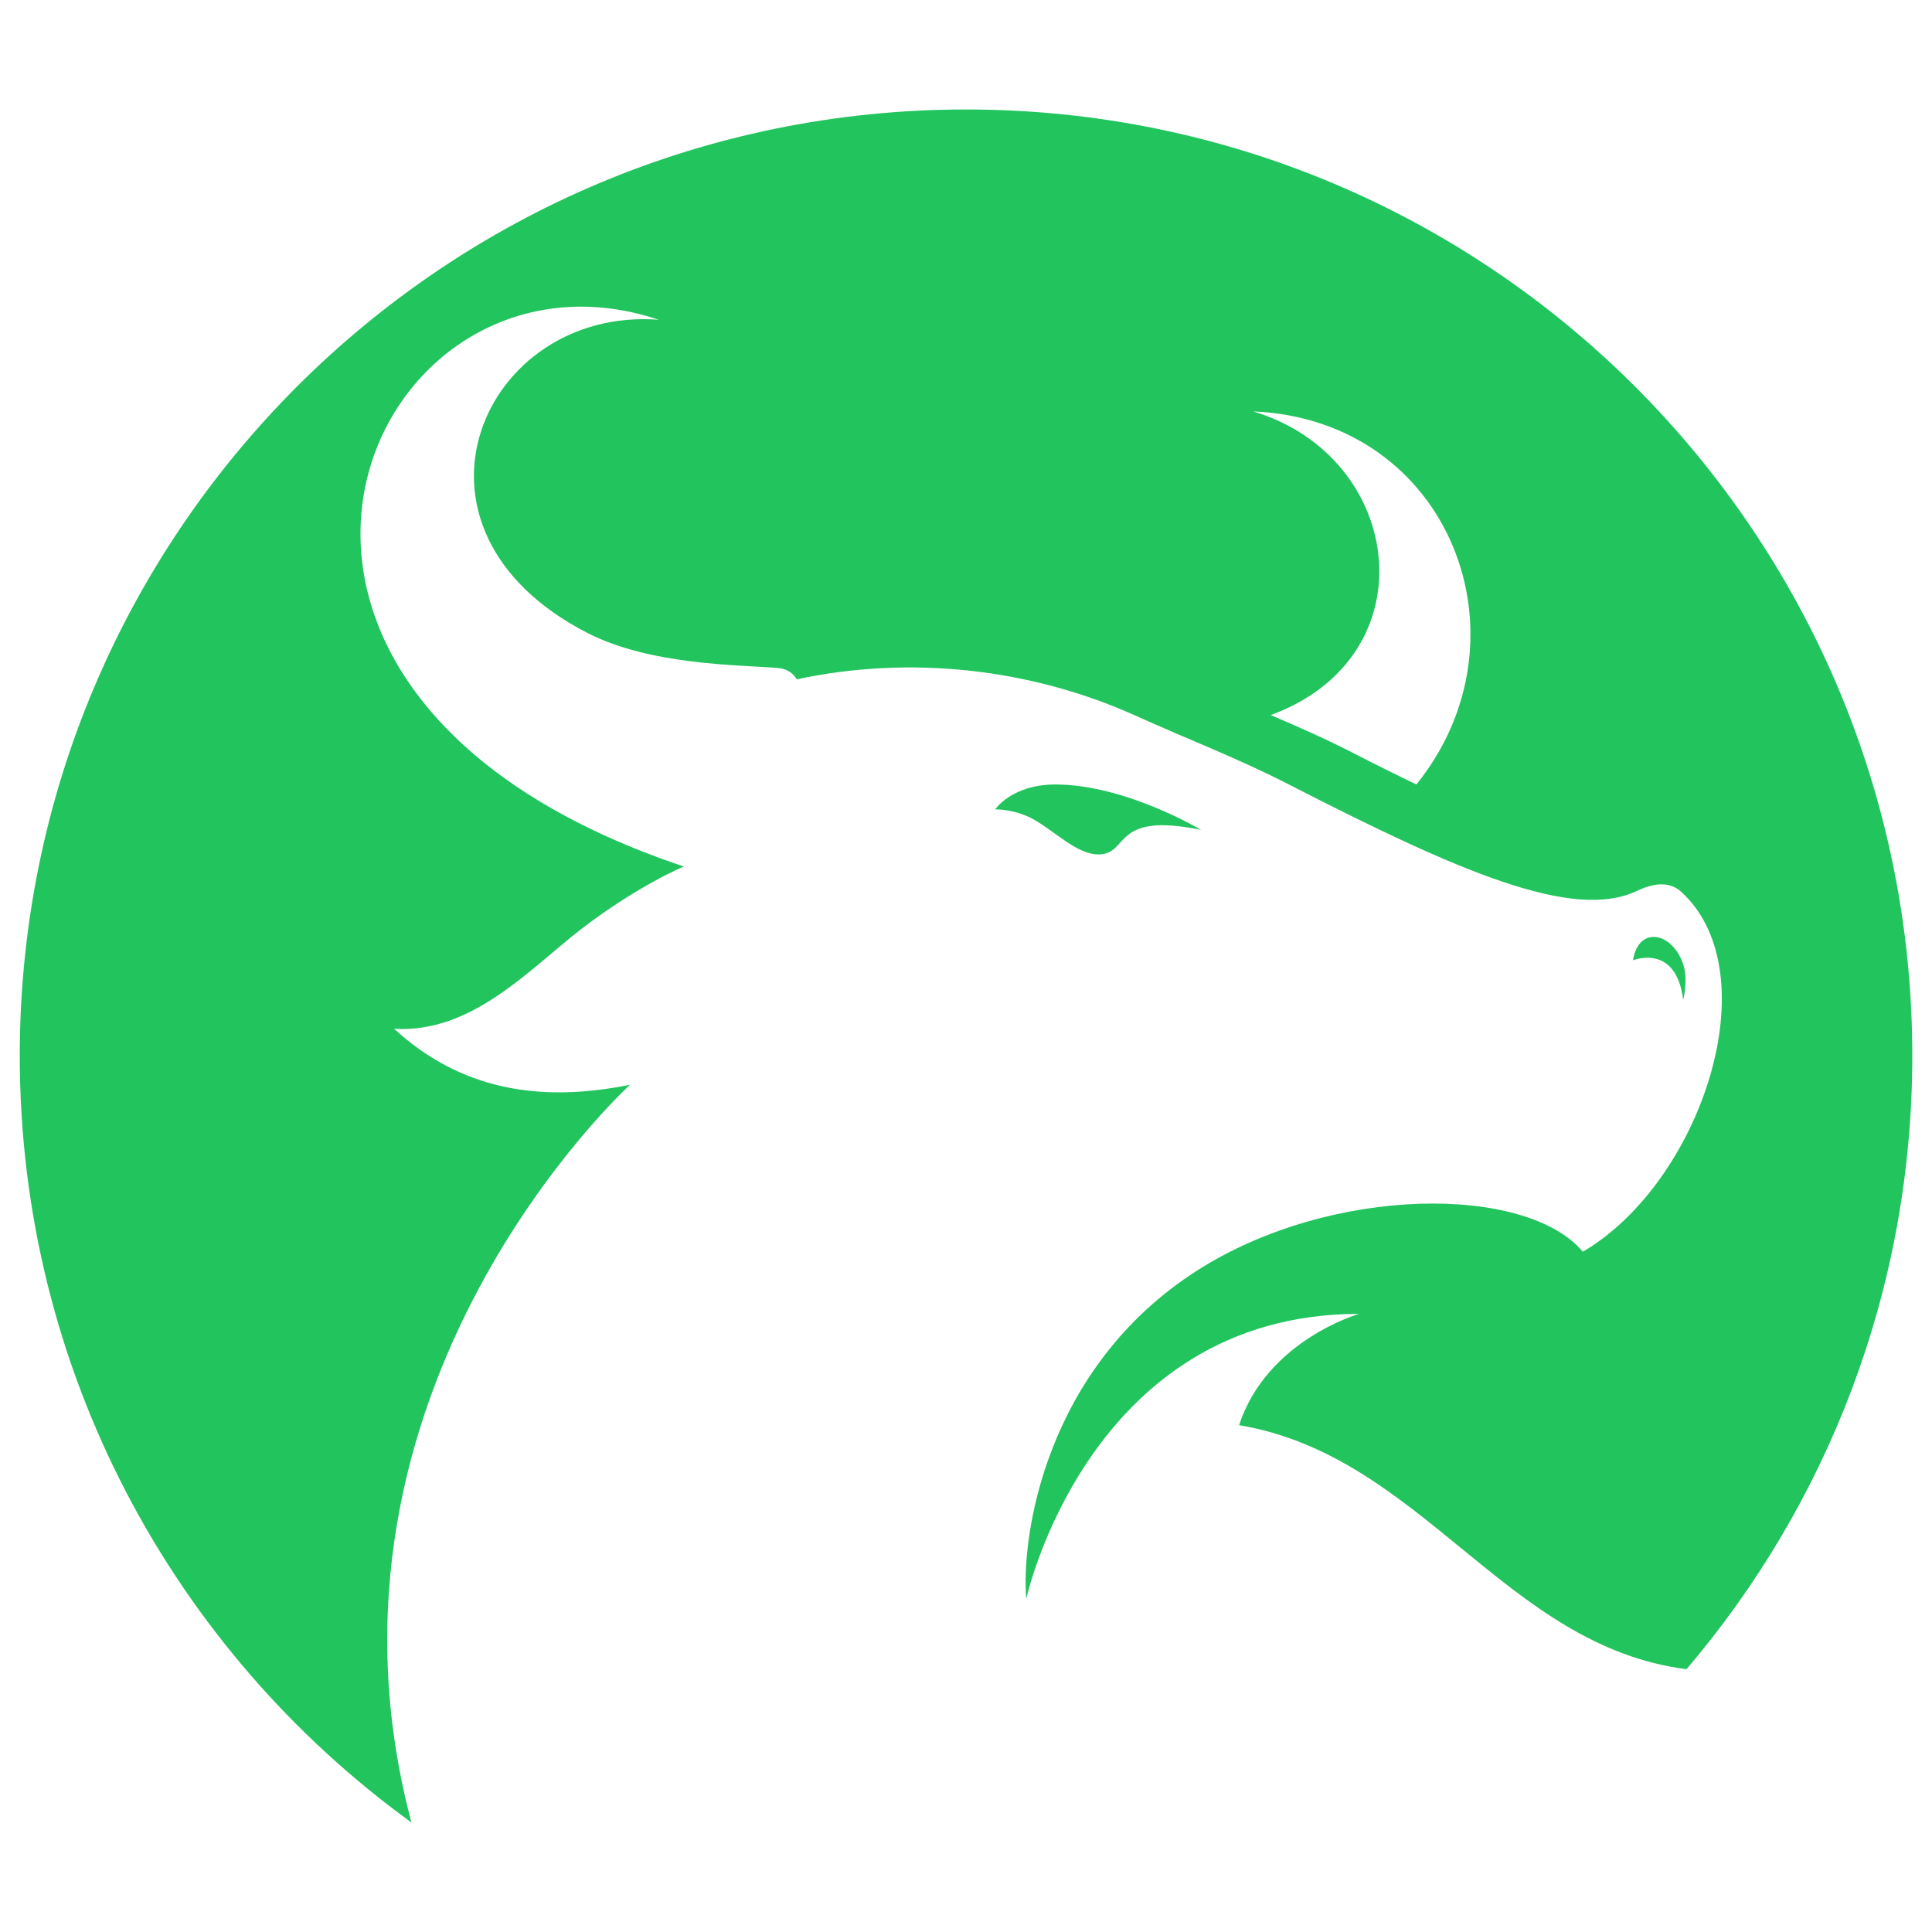 <?xml version="1.0" encoding="UTF-8"?>
<svg version="1.1" viewBox="0 0 60 60" xmlns="http://www.w3.org/2000/svg">
  <defs>
    <clipPath id="a">
      <path d="m0.609 3.402h58.777v53.223h-58.777z" />
    </clipPath>
  </defs>
  <path
    d="m34.109 26.535c0.988-0.004 0.395-1.34 3.191-0.762 0 0-2.348-1.41-4.523-1.41-1.355 0-1.871 0.773-1.871 0.773s0.609-0.016 1.195 0.312c0.66 0.367 1.34 1.086 2.008 1.086"
    fill="#21c45d" />
  <g clip-path="url(#a)">
    <path
      d="m43.988 24.363c-0.648-0.312-1.32-0.645-2.008-1-0.824-0.422-1.668-0.793-2.516-1.156 4.969-1.824 4.156-8.023-0.543-9.43 6.125 0.262 8.723 7.055 5.066 11.586zm-24.418 9.324c-2.848 0.578-5.285 0.137-7.332-1.738 2.41 0.152 4.207-1.852 5.805-3.09 1.75-1.348 3.191-1.949 3.191-1.949-16.438-5.504-9.738-19.988-0.777-16.98-5.461-0.418-8.539 6.484-2.207 9.73 1.934 0.992 4.652 0.988 5.894 1.082 0.453 0.035 0.598 0.355 0.598 0.355 3.504-0.75 7.246-0.348 10.516 1.125 1.578 0.715 3.195 1.332 4.738 2.125 5.312 2.727 8.852 4.258 10.832 3.324 0.48-0.227 1-0.332 1.391 0.031 2.762 2.539 0.613 9.016-3.062 11.172-1.75-2.086-7.797-2.078-11.965 0.574-4.754 3.031-5.484 8.305-5.32 10.203 0 0 1.934-8.848 10.336-8.848 0 0-2.863 0.816-3.727 3.457 5.676 0.949 8.262 6.859 13.895 7.578 4.371-5.129 7.012-11.781 7.012-19.051 0-16.23-13.156-29.387-29.387-29.387s-29.387 13.156-29.387 29.387c0 9.797 4.793 18.473 12.164 23.812-3.582-13.48 6.793-22.914 6.793-22.914"
      fill="#21c45d" />
  </g>
  <path
    d="m52.273 31.047s0.164-0.621 0-1.102c-0.348-1.02-1.395-1.191-1.559-0.121 0 0 1.336-0.547 1.559 1.223"
    fill="#21c45d" />
</svg>